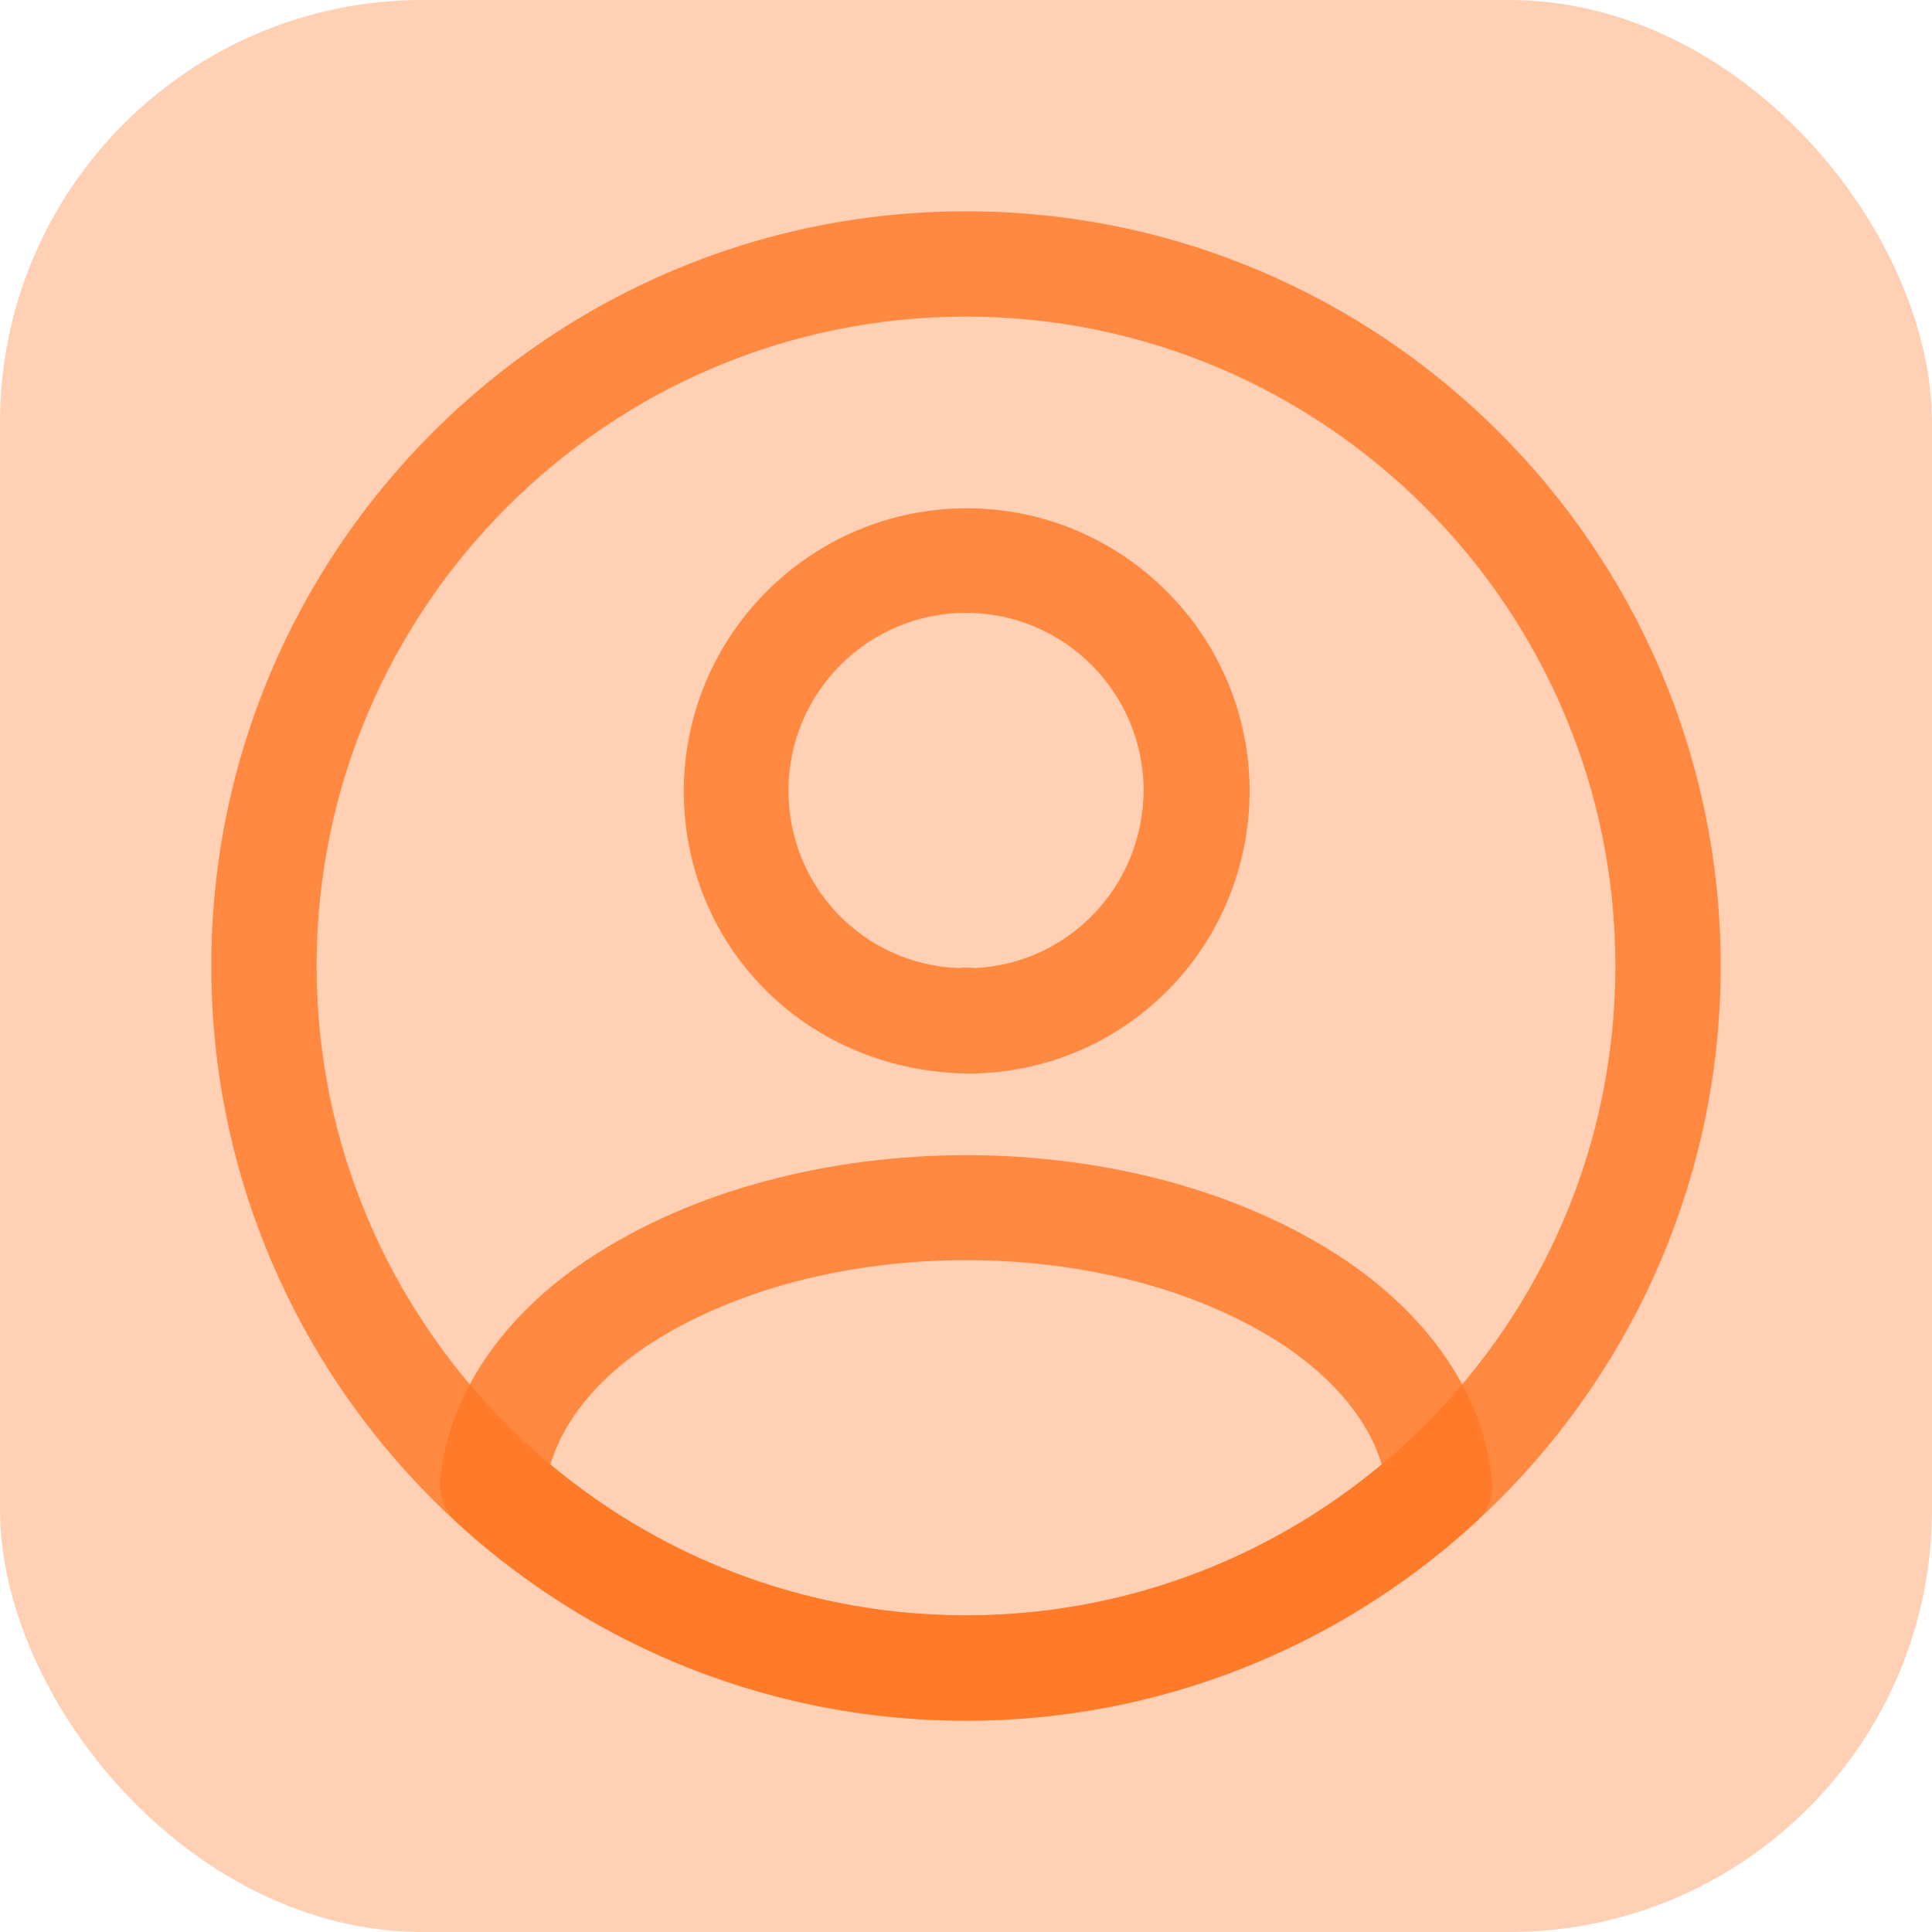 <svg width="32" height="32" viewBox="0 0 32 32" fill="none" xmlns="http://www.w3.org/2000/svg">
<rect width="32" height="32" rx="7" fill="#FFD0B3"/>
<path d="M16.14 17.779C16.117 17.779 16.082 17.779 16.059 17.779C16.024 17.779 15.977 17.779 15.943 17.779C13.303 17.698 11.326 15.64 11.326 13.105C11.326 10.523 13.431 8.419 16.012 8.419C18.594 8.419 20.698 10.523 20.698 13.105C20.687 15.651 18.698 17.698 16.175 17.779C16.152 17.779 16.152 17.779 16.14 17.779ZM16.001 10.151C14.373 10.151 13.059 11.477 13.059 13.093C13.059 14.686 14.303 15.977 15.884 16.035C15.919 16.023 16.035 16.023 16.152 16.035C17.71 15.954 18.931 14.675 18.942 13.093C18.942 11.477 17.628 10.151 16.001 10.151Z" fill="#FF7724" fill-opacity="0.8"/>
<path d="M16.001 28.5C12.873 28.5 9.885 27.337 7.571 25.221C7.361 25.035 7.268 24.756 7.292 24.488C7.443 23.105 8.303 21.814 9.734 20.861C13.199 18.558 18.815 18.558 22.268 20.861C23.699 21.826 24.559 23.105 24.71 24.488C24.745 24.767 24.64 25.035 24.431 25.221C22.117 27.337 19.129 28.5 16.001 28.5ZM9.117 24.256C11.047 25.872 13.478 26.756 16.001 26.756C18.524 26.756 20.954 25.872 22.885 24.256C22.675 23.547 22.117 22.861 21.292 22.302C18.431 20.395 13.582 20.395 10.699 22.302C9.873 22.861 9.327 23.547 9.117 24.256Z" fill="#FF7724" fill-opacity="0.8"/>
<path d="M16 28.5C9.105 28.5 3.5 22.895 3.5 16C3.5 9.105 9.105 3.5 16 3.5C22.895 3.5 28.5 9.105 28.5 16C28.5 22.895 22.895 28.5 16 28.5ZM16 5.244C10.07 5.244 5.244 10.07 5.244 16C5.244 21.93 10.07 26.756 16 26.756C21.93 26.756 26.756 21.93 26.756 16C26.756 10.07 21.93 5.244 16 5.244Z" fill="#FF7724" fill-opacity="0.8"/>
</svg>
